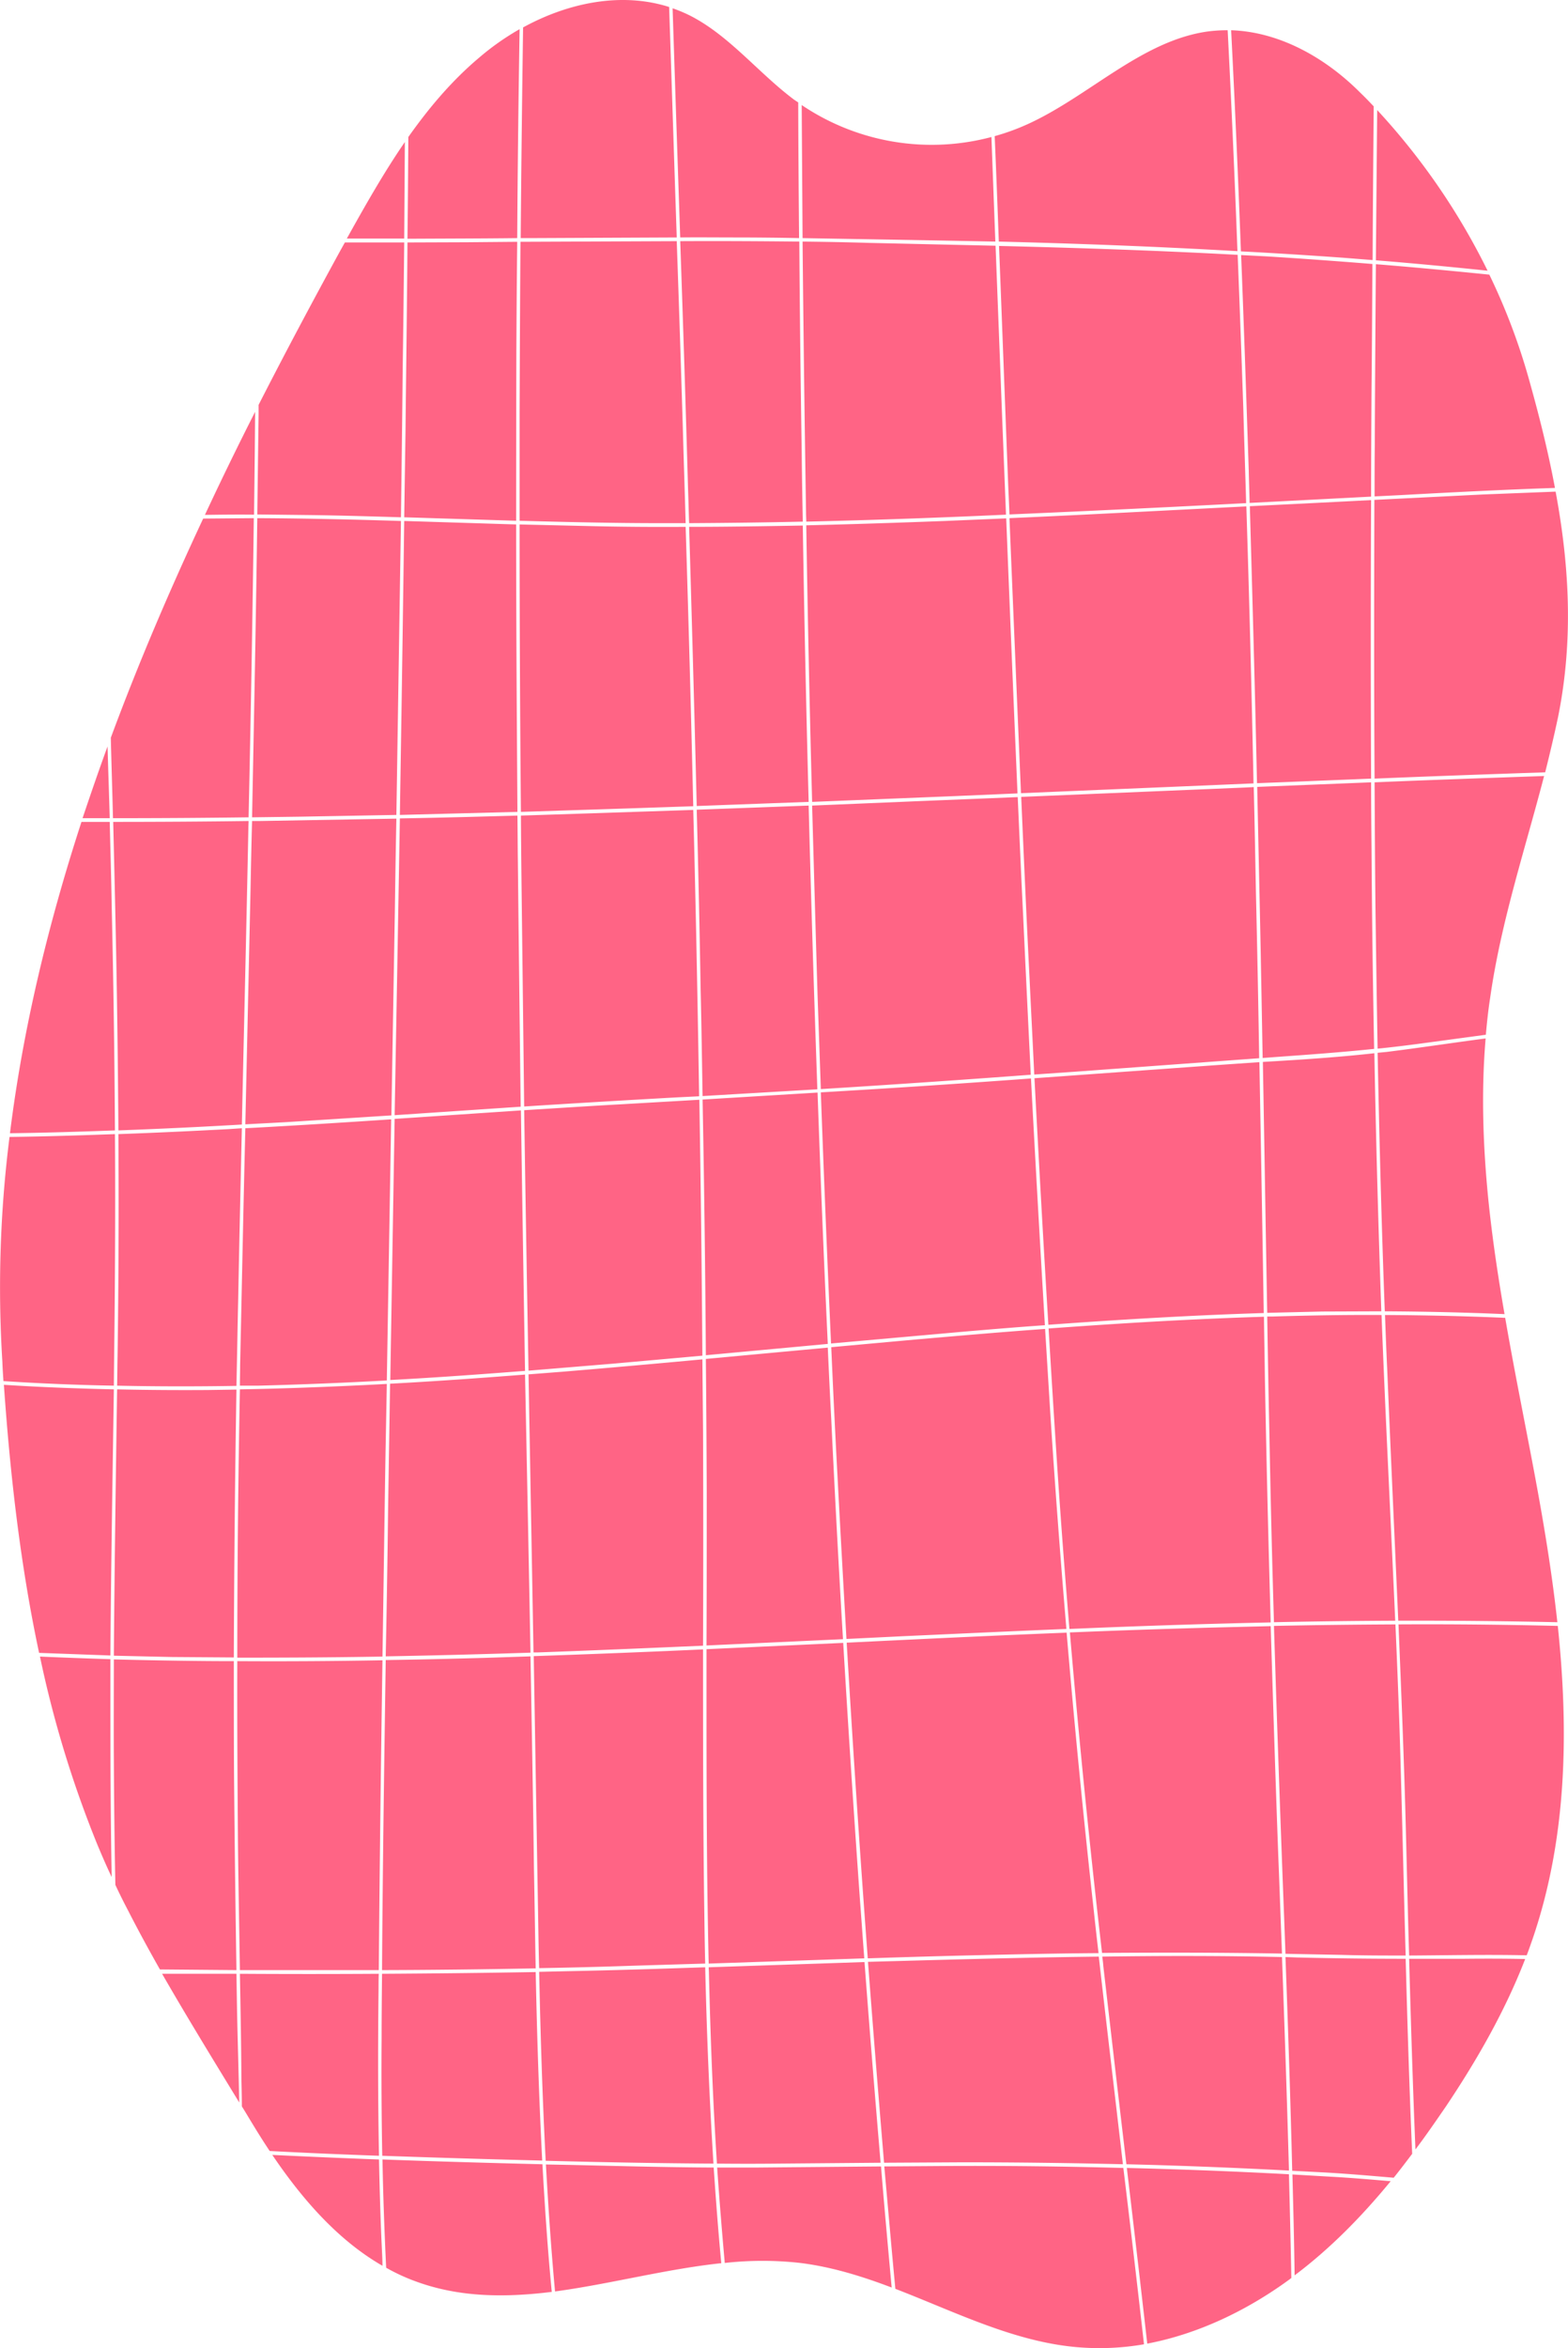 <svg xmlns="http://www.w3.org/2000/svg" width="721.5" height="1080" viewBox="0.034 -0.015 721.444 1079.983" style=""><g><path d="M518.5 997.1q37.3.9 74.6 2.9c.4 15.9.8 31.8 1.1 47.7l-.9.7c-19.7 14.4-42.2 25.1-65.4 29.5q-4.6-40.5-9.4-80.8zm-342.7 38.8c-.7-14.2-1.1-28.5-1.4-42.7-16.4-.6-32.7-1.3-49.1-2.1 13.8 20.4 30.2 39.2 50.7 51 0-2.1-.1-4.1-.2-6.2zm1.9 7.1a90.6 90.6 0 0 0 14.5 6.6c19.9 7.1 40.6 7.1 61.7 4.5-1.9-19.5-3.2-39.1-4.3-58.7-24.5-.6-49.1-1.3-73.6-2.2.3 16.7.9 33.3 1.7 49.8zm73.5-47.5c1.1 19.5 2.4 38.9 4.2 58.4 25.3-3.4 51-10.3 76.5-13-1.4-14.6-2.5-29.3-3.5-44-22.1-.1-44.2-.7-66.3-1.2zm78.8 1.4c1 14.6 2.2 29.3 3.5 43.9a155.7 155.7 0 0 1 34.8 0c14.4 1.8 28.3 6.1 42 11.3-1.7-18.6-3.4-37.2-4.9-55.7l-56.4.5zm76.9-.5c1.7 18.8 3.3 37.5 5.1 56.3 27.8 10.7 55 24.6 84.5 26.9a119.8 119.8 0 0 0 29.9-1.4q-4.6-40.7-9.5-81.1-40.5-1.1-81-.9zm187.8 3.7c.4 15.5.8 30.9 1 46.4 16.4-12.3 31-27.2 44.2-43.3-9.3-.8-18.6-1.6-27.9-2.1zm-419.1-62.6q-.2 27 .3 54 36.9 1.3 73.6 2.2c-1.5-28.9-2.4-57.8-3-86.7q-35.4.6-70.7.8c-.1 9.9-.2 19.8-.2 29.7zm-64.5 19c.1 4.1.2 8.2.2 12.3 1.6 2.5 3.1 5.1 4.7 7.7 2.6 4.3 5.3 8.6 8.1 12.8 16.8.9 33.5 1.6 50.3 2.2-.5-25.6-.5-51.3-.2-76.9 0-2.3 0-4.5.1-6.8q-32 .2-63.9 0c.3 16.3.6 32.5.7 48.7zm-2-30.7l-.3-18H74.6c11.5 20 23.6 39.7 35.5 59.2-.3-13.9-.7-27.6-1-41.2zm139-18.9c.6 29 1.5 58 3 86.9l20.9.5c18.8.4 37.6.7 56.3.8-1.9-30-3.1-60.1-3.8-90.3-21.1.7-42.2 1.4-63.3 1.8zm78.1.3c.7 29.3 1.8 58.7 3.7 87.9 9.5.1 19 .1 28.4 0l46.9-.4c-2.6-30.8-5.1-61.5-7.4-92.3l-71.7 2.4c0 .8.1 1.6.1 2.4zm73.2-4.9q3.5 46.2 7.4 92.4l36.1-.2q36.9 0 73.8.9c-3.7-31.9-7.5-63.7-11.1-95.5-25.6.3-51.2.9-76.8 1.6zm108.3 2.1c3.5 30.3 7 60.7 10.6 91 24.9.6 49.9 1.6 74.8 2.9-.9-32.7-2-65.5-3.2-98.2-27.5-.6-55.1-.6-82.7-.2.2 1.5.4 3 .5 4.5zm133.6 97.2c2.9-3.6 5.7-7.3 8.5-11-1.3-29.9-2.2-59.8-3-89.7-16.6 0-33.2-.2-49.9-.6l-5.4-.2c1.2 32.8 2.3 65.5 3.1 98.3l15.4.8c10.4.6 20.8 1.5 31.3 2.4zm7.1-100.7c.8 29.3 1.7 58.5 2.9 87.7 4.9-6.5 9.5-13.2 14.1-19.9 14.2-21.2 27.1-43.7 36.4-67.7-9.5-.2-19-.2-28.5-.1zm-322.3 2.2l71.6-2.4c-.7-9-1.3-17.9-2-26.9q-4.2-59.1-7.7-118.2l-62.9 2.9c0 48.2-.1 96.4 1 144.6zM52.4 763.2c0 15.4-.1 30.8 0 46.2.1 19.1.3 38.3.7 57.5 1.8 3.9 3.8 7.9 5.8 11.7 4.7 9.2 9.6 18.2 14.7 27.2l35.2.3q-.7-44.7-1.1-89.4c-.1-17.5-.1-35.1-.1-52.7-17.1 0-34.2-.3-51.2-.7zm-1.6 19.9v-20q-16.2-.5-32.4-1.2a502.6 502.6 0 0 0 26.5 86.7c2.1 5 4.2 9.9 6.5 14.7-.5-26.7-.6-53.4-.6-80.2zm58.7 63.7c.2 19.8.6 39.6.9 59.3h63.9q.6-71.2 1.7-142.5-33.5.6-66.8.4c-.1 27.6.1 55.2.3 82.8zm68-83.3c-.7 47.6-1.4 95.1-1.7 142.6q35.3-.1 70.7-.8c-.3-15.3-.5-30.5-.8-45.8-.4-32.6-1-65.1-1.6-97.7l-21.2.7c-15.2.4-30.3.8-45.4 1zm70.2 122.7c.1 6.4.2 12.7.4 19 12.3-.2 24.5-.5 36.8-.9s26.4-.8 39.6-1.2c-.2-7.5-.3-15-.4-22.5-.6-40.7-.6-81.3-.6-122-26 1.2-51.9 2.2-77.9 3.1zm141.9-130.7q4.3 72.6 9.7 145.2c17.6-.6 35.2-1.1 52.9-1.5s35.5-.8 53.3-.9c-.9-7.4-1.7-14.9-2.5-22.3q-6.9-62.4-12.2-125.1c-33 1.3-66 2.9-99 4.5zm102.7-4.7q6.3 74 14.8 147.4c27.6-.2 55.2-.2 82.8.3-.6-14.9-1.1-29.8-1.7-44.7-1.3-35.3-2.4-70.6-3.5-105.9l-24.6.6q-33.9.9-67.8 2.3zm154.5 148.6c-.8-27.8-1.4-55.6-2.2-83.4-.6-23-1.5-45.9-2.5-68.9-18.6.1-37.3.3-55.9.7q2.1 67.4 4.7 134.5l.6 16.3 25.8.5c9.8.3 19.6.3 29.5.3zm.1-57.5c.5 19.2.9 38.3 1.5 57.5 18-.1 36.1-.5 54.1-.1 1-2.6 1.9-5.2 2.8-7.8 15.7-46.1 16.6-95.1 11.5-143.7q-36.7-.9-73.3-.7c1.3 31.6 2.6 63.2 3.4 94.8zm-11.2-237.1c-16.8-.1-33.5.2-50.3.7h-2.3c.3 18 .6 35.9 1 53.8q.8 43.5 2.1 86.8c18.6-.4 37.2-.6 55.8-.7-2.1-46.9-4.5-93.7-6.3-140.6zm2.6 24.7c1.6 38.6 3.4 77.3 5.1 115.9q36.6-.1 73.2.7c-2.6-23.9-6.6-47.6-11-70.9s-9-45.9-13-69.1c-18.4-.8-36.9-1.2-55.3-1.3.3 8.2.6 16.4 1 24.7zm-459.7 63.6q-.4 34.4-1.1 68.7 33.3-.6 66.6-1.7-1.2-63.9-2.5-127.9c-20.7 1.6-41.4 3.1-62.1 4.2zM52.4 639c-16.9-.4-33.8-1-50.6-2.1 2.9 41.5 7.6 83 16.2 123.3l32.8 1.2c.3-40.8 1-81.6 1.6-122.4zm1.5 0c-.6 40.9-1.2 81.7-1.5 122.5l26.7.6 28.5.2q.2-61.5 1.2-123.2l-13.1.2c-14 .1-27.9 0-41.8-.3zm55.3 123.4c22.2 0 44.5-.1 66.8-.5.5-31.2.9-62.4 1.4-93.6l.6-31.8c-22.6 1.2-45.1 2.1-67.6 2.5q-1.2 61.8-1.2 123.4zm134-130.3c.2 9.2.3 18.3.5 27.5l1.8 100.4h1.6c25.5-.9 50.9-2 76.4-3.1q.2-49.5 0-99l-.3-32.7q-32.2 3-64.5 5.7zm82 53.7c0 23.7 0 47.3-.1 71l62.8-2.9q-3-50.5-5.4-101.2c-.6-11-1.1-21.9-1.6-32.9l-56.1 5.2q.3 30.4.4 60.8zm57.3-66.2q1.3 30 2.9 59.9c1.3 24.8 2.7 49.5 4.1 74.3l26.6-1.3c24.8-1.1 49.7-2.3 74.6-3.3q-4.2-49.5-7.4-99l-2.4-39c-19.6 1.4-39.2 3.1-58.8 4.8zm104.2 58.2q2.4 35.7 5.4 71.4 46.2-2 92.2-3h.4c-1.1-38.1-2-76.1-2.7-114.2-.1-8.8-.3-17.6-.4-26.4-33.1 1-66.1 3-99.1 5.4q2 33.4 4.2 66.8zm-307.1-43.1c20.7-1.1 41.3-2.6 62-4.2q-1-59.8-1.9-119.8l-58.1 3.9-2 120.1zM52.8 598.9c.2-25.7.3-51.5.1-77.3-16.2.6-32.4 1.1-48.5 1.3a550.1 550.1 0 0 0-3.3 103.4c.1 3 .3 6 .5 8.9 16.9 1.1 33.8 1.8 50.8 2.1.1-12.8.3-25.6.4-38.4zm1.7-77.3c.2 34.1.1 68.3-.4 102.4-.1 4.5-.1 8.9-.2 13.3 18.3.4 36.6.4 54.9.1.3-13.2.5-26.3.8-39.4.5-26.4 1.1-52.7 1.7-79.1l-6 .4c-16.9.9-33.9 1.7-50.8 2.3zm56 106.4c0 3.1-.1 6.2-.1 9.3h8.4c19.7-.5 39.5-1.3 59.2-2.4l2-120.1c-22.4 1.5-44.7 2.9-67.1 4.1-.9 36.3-1.6 72.7-2.4 109.1zm130.7-117.4q.9 60 2 119.8l38.7-3.2 41.3-3.7q-.4-58.9-1.4-117.7l-36.3 2.1c-14.8.8-29.5 1.8-44.3 2.7zm83.6 112.7l56.1-5.2q-2.7-57.7-4.7-115.6l-52.9 3.2q1.1 58.8 1.5 117.6zm52.9-120.9q2.1 57.8 4.7 115.5l62.9-5.6c11.9-1 23.7-2 35.5-2.8q-3.4-56.7-6.4-113.5l-8.1.6q-44.2 3.2-88.6 5.8zm98.3-6.5c2 37.8 4.1 75.7 6.4 113.4 33-2.4 66.1-4.4 99.1-5.4-.6-38.5-1.3-76.9-2-115.4l-21.7 1.5zm157.9-11.7c.8 39.7 1.8 79.3 3.3 118.9 18.4.1 36.8.5 55.1 1.3-3-17.3-5.6-34.7-7.4-52.1-2.5-24.9-3.4-49.8-1.3-74.7-15.2 2-30.3 4.3-45.5 6.2zm1.7 118.9q-2.1-59.4-3.2-118.7c-17.1 1.9-34.2 3-51.3 4 .7 38.5 1.3 77 2 115.4l25.4-.6zM239.1 241.2q0 66.2.6 132.2l49.5-1.6 29.8-1q-1.5-64.2-3.5-128.5c-14 .1-28 0-42.1-.3zm-120.7-2.9c-.6 45.9-1.5 91.8-2.4 137.6l22.3-.3 44.1-.8 2.1-135.2c-22-.7-44.1-1.2-66.1-1.3zM51 339.3c.3 12.4.7 24.7 1 37q31.2 0 62.4-.4 1.5-68.7 2.4-137.6l-23.3.2C78.1 271.4 63.7 305 51 339.3zm-1.5 4c-4 10.9-7.8 22-11.5 33h12.5c-.3-11-.7-22-1-33zM184 374.8l54.1-1.4c-.3-44.1-.6-88.2-.6-132.2l-51.5-1.6q-.9 67.7-2 135.2zm136.6-4.1l51.5-1.9q-1.7-63.6-2.7-127.1c-17.4.3-34.8.6-52.3.6q1.9 64.2 3.5 128.4zM371 241.6q1 63.6 2.7 127.2l66.6-2.7 27.9-1.2q-2.7-63.3-5.2-126.5l-28.3 1.2c-21.2.8-42.5 1.5-63.7 2zm98.8 123.2l107-4.5q-1.3-63.7-3.3-127.4c-36.3 1.8-72.6 3.8-109 5.4q2.6 63.3 5.3 126.5zm161.1-6.7q-.3-64.1 0-128.1l-31.4 1.6-24.4 1.2c1.2 42.5 2.4 85 3.3 127.4l13-.5zm1.5-128.2c-.1 42.7-.2 85.5.1 128.2 26.1-1.1 52.3-2 78.5-2.9 2.1-8.4 4.1-16.8 5.9-25.3 7.2-35.6 5.2-69.9-1.1-103.8l-33.2 1.3zm-515-40.5q-11.9 23.4-23.1 47.4c7.5-.1 15-.2 22.6-.1.2-15.8.4-31.6.5-47.3zm39.4-74.5c-12.7 23.2-25.4 47-37.8 71.3v4.1l-.6 46.3 25.8.3c13.5.2 26.9.6 40.3 1 .3-22.8.6-45.5.8-68.3.3-19.4.5-38.8.7-58.1h-27.3zm30.7-3.4c-.2 28.8-.6 57.6-.9 86.4l-.6 40 51.5 1.6q0-39 .1-78c.1-16.8.2-33.5.4-50.3l-23.2.2zm51.6 78.5v49.5c21.6.6 43.3 1.1 65 1.1h11.4c-.4-14.6-.9-29.2-1.3-43.8q-1.3-43.1-2.8-85.9l-71.9.3c-.2 26.3-.3 52.5-.4 78.8zm77.5 34.7c.2 5.3.3 10.6.5 15.9 17.4-.1 34.9-.3 52.3-.7-.2-10.7-.4-21.4-.5-32.1-.5-32.2-.9-64.5-1.1-96.7-18.3-.2-36.5-.3-54.8-.2q2 56.9 3.6 113.8zm52.7-113.6q.6 62.4 1.6 124.7c0 1.4.1 2.7.1 4.1 30.6-.7 61.3-1.8 91.9-3.2l-1.8-45.6-3-78.1-58.1-1.3c-10.2-.3-20.5-.5-30.7-.6zM463.8 220c.2 5.5.5 11.1.7 16.6l9.2-.4q49.9-2.2 99.7-4.8c-.4-14.5-.9-28.9-1.3-43.4q-1.2-35.4-2.6-70.8c-36.6-2-73.2-3.2-109.8-4.1 1.4 35.6 2.7 71.2 4.1 106.9zm167.3-41.5c.2-19 .3-38.1.4-57.1-16.2-1.3-32.5-2.5-48.7-3.5l-11.7-.6c1.3 33 2.4 66.1 3.5 99.1.1 5 .3 9.9.4 14.9l55.9-2.9c0-16.6.1-33.3.2-49.9zm2-57c-.2 27.7-.4 55.3-.5 83-.1 7.9-.1 15.9-.1 23.8l12.1-.6c23.7-1.3 47.3-2.5 70.9-3.3-3-16.1-7-32.2-11.5-48.3a289.5 289.5 0 0 0-18.7-49.8l-7-.7c-15.1-1.5-30.1-2.9-45.2-4.1zM313 109.2c8.4-.1 16.8 0 25.3 0s19.6.1 29.4.3q-.3-31.2-.4-62.4l-1.8-1.2C349 33.6 335.6 16.3 317.4 7.1a66.3 66.3 0 0 0-7.9-3.3q1.7 52.7 3.5 105.4zM186.3 65.3c-9.7 14.1-18.3 29.3-26.7 44.4H186zm34.3-38.9c-12.5 10.5-23.1 23-32.7 36.6-.1 15.6-.2 31.2-.4 46.8 16.9-.1 33.7-.1 50.5-.3q.3-48 1.1-96.1a118.5 118.5 0 0 0-18.5 13zm19 83.1h4.9l66.9-.3c-1.2-35.4-2.3-70.7-3.5-106-21.7-6.9-46-2.2-67.2 9.4q-.7 48.5-1.1 96.9zm129.3-61.2l.4 61.2 62.8 1.1 25.9.5-1.8-48.1a106.9 106.9 0 0 1-87.3-14.7zm104.6 8.5a103.5 103.5 0 0 1-15.8 5.8c.7 16.2 1.3 32.3 1.9 48.5 36.6.9 73.2 2.3 109.8 4.4q-1.9-50.9-4.5-101.6a67.7 67.7 0 0 0-10.1.7C525 19.2 501.2 44 473.5 56.8zm158.1 62.8c.1-23.6.3-47.1.5-70.7-2-2.1-4-4.2-6.1-6.2-16.2-16.3-37.4-28.1-59.5-28.8q2.6 50.9 4.5 101.7c15.5.8 31.1 1.8 46.6 2.9zm1.5.1c17.2 1.4 34.3 3 51.4 4.8a310 310 0 0 0-50.8-73.9zM239.7 375.1c.1 16.6.3 33.2.5 49.7l1 84.1c23.5-1.5 46.9-2.9 70.4-4.2l10.1-.5q-.6-38.4-1.4-76.8c-.4-18.3-.8-36.6-1.3-54.9l-48.4 1.6zM51.4 416.3c-.2-12.8-.6-25.5-.9-38.3h-13c-15.3 47-26.9 94.9-32.9 143.2 16.1-.2 32.2-.7 48.3-1.3-.2-34.5-.7-69.1-1.5-103.6zm2.1 24c.5 26.5.8 53.1 1 79.6 18.9-.7 37.9-1.6 56.8-2.7 1-45.5 2.1-91 3-136.5 0-1 .1-2.1.1-3.1q-31.2.4-62.3.4c.5 20.8 1 41.5 1.4 62.3zm62.5-62.7c-.3 10.3-.5 20.7-.7 31l-2.4 108.5 18.8-1 48.4-3.1 1.6-94.2c.2-14.1.4-28.2.7-42.3l-62.8 1.1zm66.8 68.3l-1.2 67 58-3.9q-.7-56.2-1.3-112.6c-.1-7.1-.1-14.2-.2-21.3-18 .5-36.1 1-54.1 1.3zm139.6 9.4c.4 16.2.6 32.5.9 48.8l52.8-3.1c-.8-23.3-1.6-46.7-2.3-70-.6-20.2-1.2-40.3-1.7-60.5l-51.5 1.9q1.1 41.6 1.8 82.9zm51.3-84.8q1.2 43.7 2.5 87.4l1.5 43q48.3-3 96.6-6.6-1.8-36.4-3.5-73c-.9-18.2-1.7-36.5-2.5-54.7l-46.7 1.9zm96.2-4c1.2 27.5 2.4 55.1 3.8 82.6.7 15 1.5 30.1 2.2 45.1l18.8-1.3 84.7-6.2c-.4-25.4-.9-50.9-1.5-76.3-.3-16.1-.6-32.3-1-48.4l-4.1.2zm162.4 115.9q-.9-45.7-1.2-91.5c-.1-10.4-.2-20.7-.2-31.1l-52.4 2.1c.5 25.3 1.1 50.6 1.6 75.8l.9 48.9 5.2-.4c15.4-1.1 30.8-2.2 46.1-3.8zm.6-65.6c.3 21.8.6 43.7 1 65.5 8-.8 15.9-1.8 23.9-2.9l25.9-3.5c.5-5.7 1.1-11.4 2-17.1 4.9-34.6 16-68 24.8-101.9-26 .9-52 1.8-78 2.9.1 19 .2 38 .4 57z" fill="#ff6485" data-name="Слой 2"></path></g></svg>